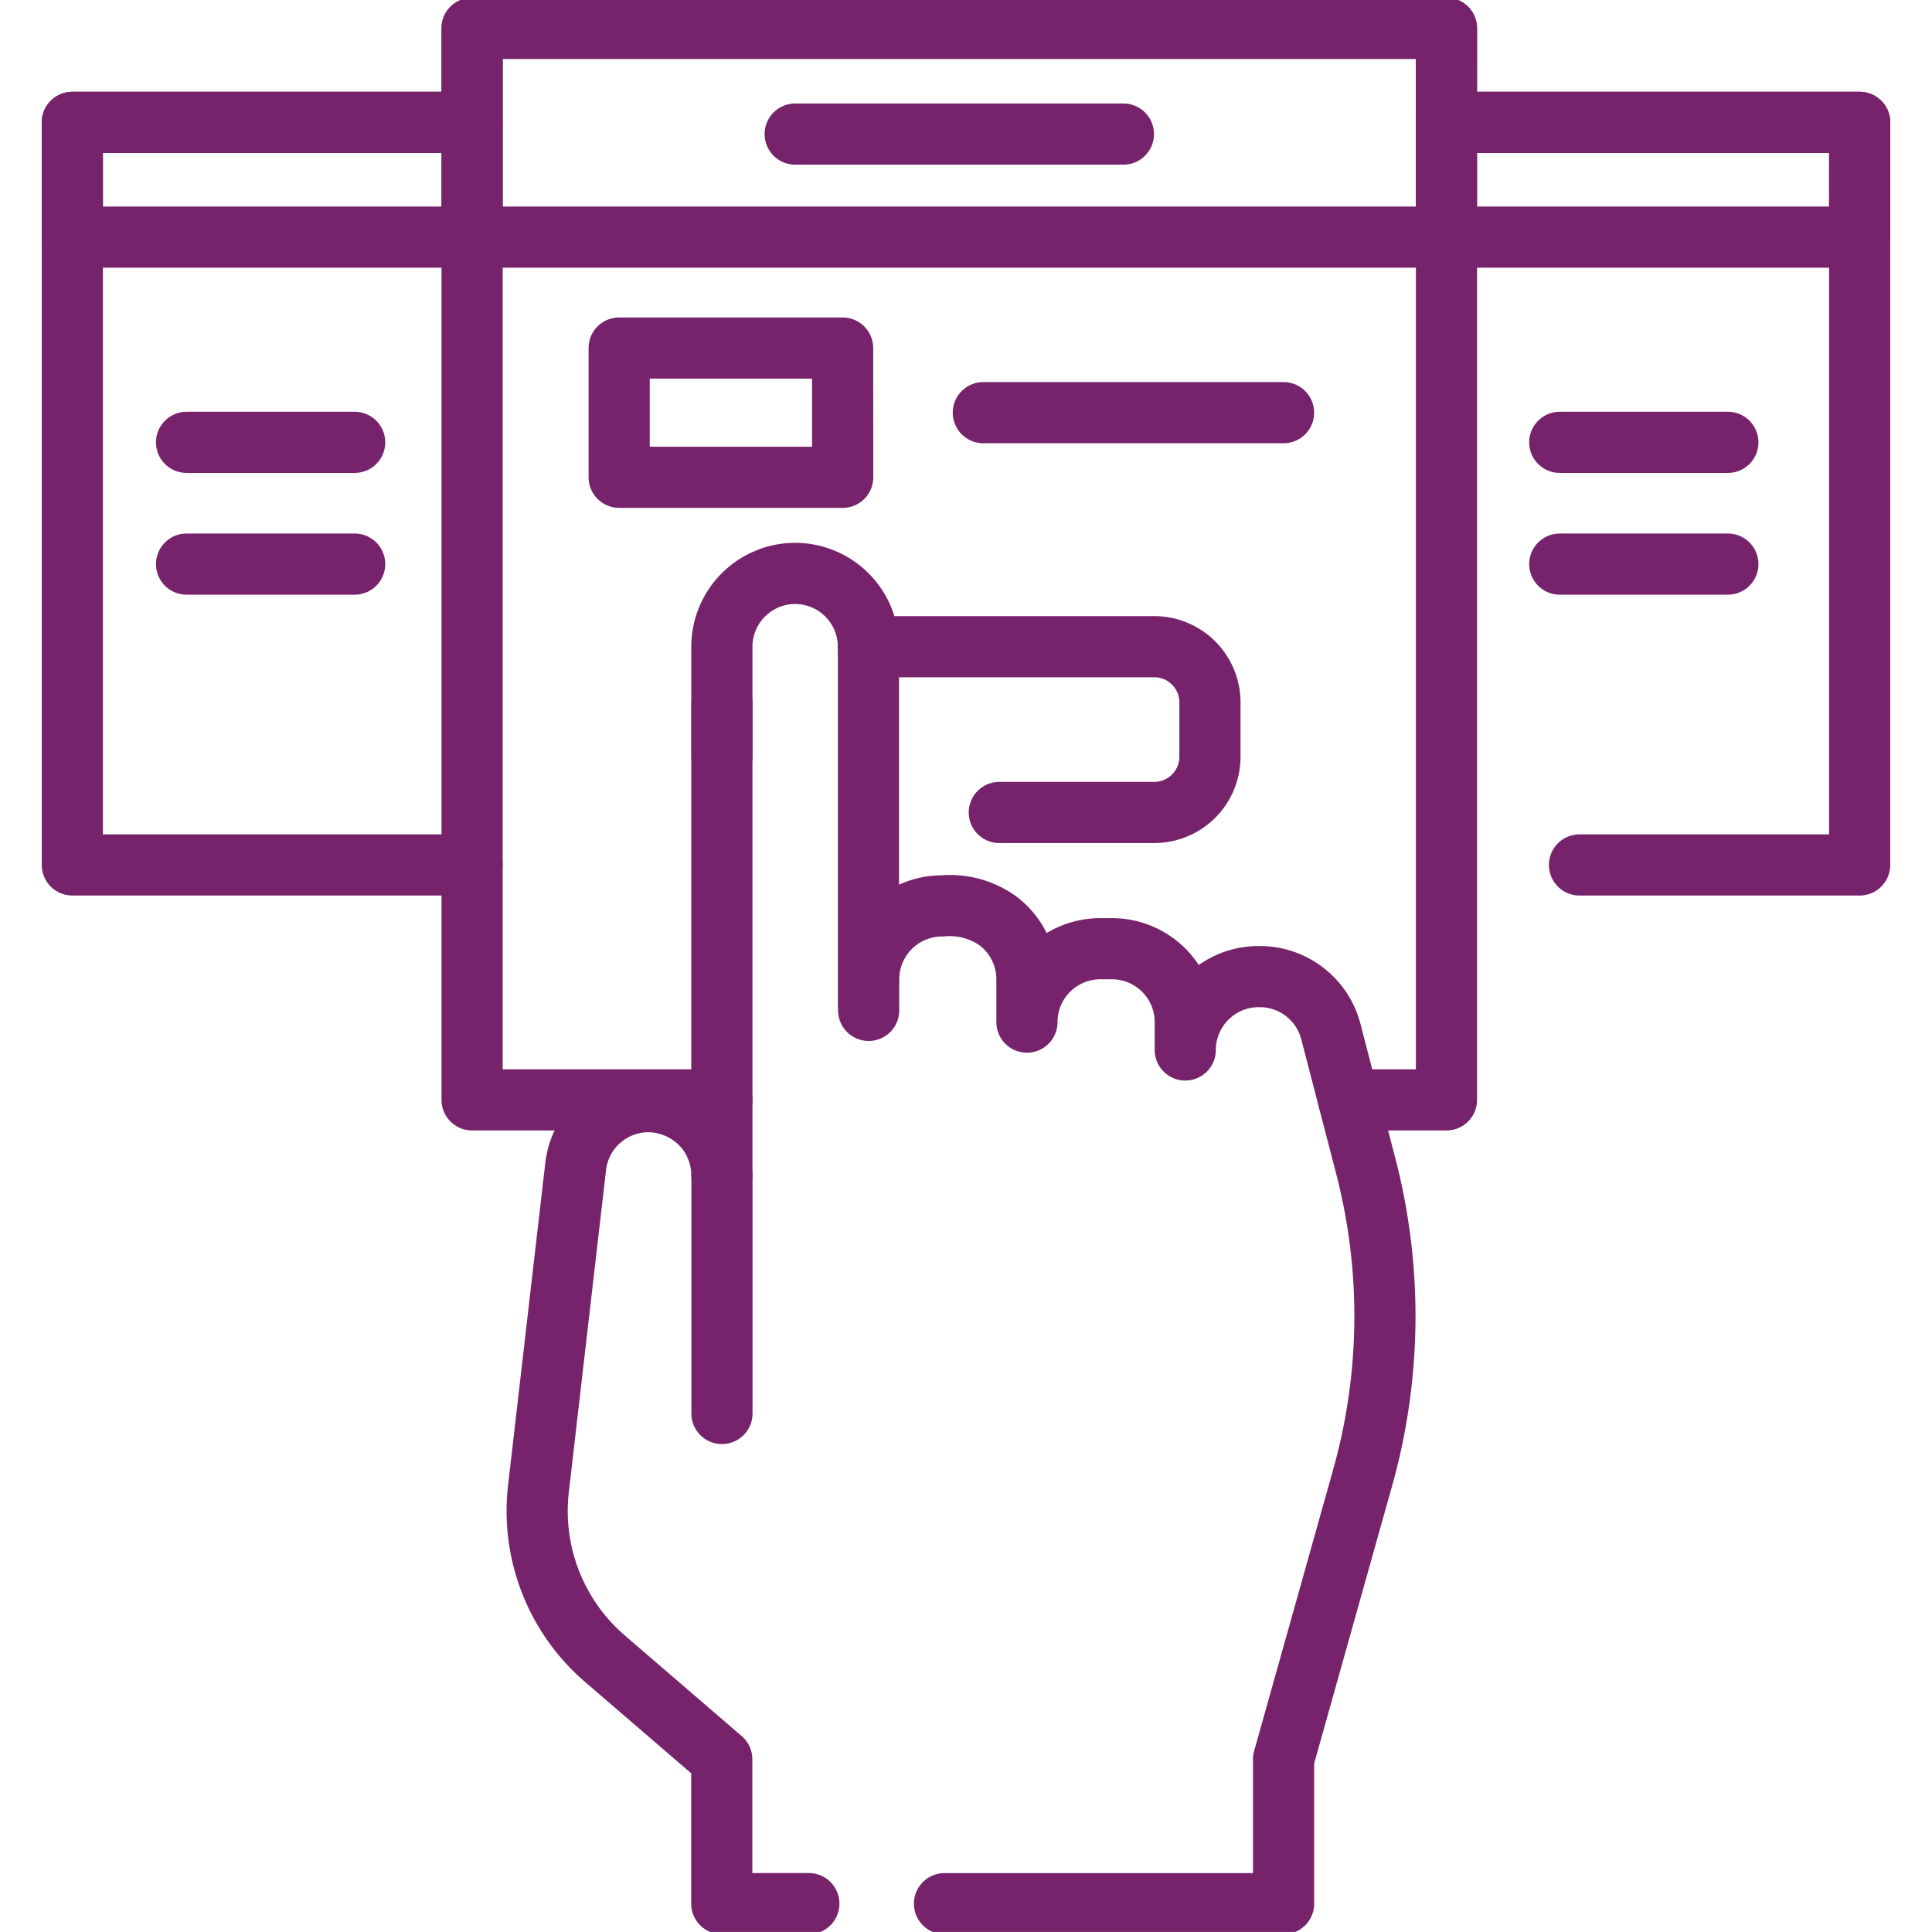 <svg xmlns="http://www.w3.org/2000/svg" xmlns:xlink="http://www.w3.org/1999/xlink" width="94.768" height="94.768" viewBox="0 0 94.768 94.768">
  <defs>
    <clipPath id="clip-path">
      <path id="Path_69460" data-name="Path 69460" d="M0-682.665H94.768V-587.9H0Z" transform="translate(0 682.665)"/>
    </clipPath>
  </defs>
  <g id="Subscription" transform="translate(0 -0.002)">
    <g id="Group_68197" data-name="Group 68197" transform="translate(0 0.002)" clip-path="url(#clip-path)">
      <path id="Path_69445" data-name="Path 69445" d="M-123.9-404.8h16.632v-7.08l3.881-13.822a29.293,29.293,0,0,0,.152-15.277l-1.713-6.6a3.6,3.6,0,0,0-3.484-2.695h-.057a3.579,3.579,0,0,0-2.238.78,3.6,3.6,0,0,0-1.236,1.874,3.487,3.487,0,0,0-.127.943v-1.368a3.586,3.586,0,0,0-1.054-2.544,3.586,3.586,0,0,0-2.544-1.054h-.568a3.6,3.6,0,0,0-3.6,3.6v-2.1a3.593,3.593,0,0,0-1.417-2.862,4.085,4.085,0,0,0-2.749-.738,3.6,3.6,0,0,0-3.586,3.316c-.018.015-.011,1.723-.012,1.809,0-.091,0-.18-.011-.269v-17.57a3.6,3.6,0,0,0-3.595-3.595,3.6,3.6,0,0,0-3.594,3.595v25.912a3.623,3.623,0,0,0-.9-2.371,3.673,3.673,0,0,0-2.7-1.224,3.594,3.594,0,0,0-3.572,3.182l-1.825,15.8a9.575,9.575,0,0,0-.063,1.178v.007a9.555,9.555,0,0,0,3.324,7.156l5.731,4.934v7.08h4.271" transform="translate(170.229 498.179)" fill="none" stroke="#76236c" stroke-linecap="round" stroke-linejoin="round" stroke-miterlimit="10" stroke-width="3"/>
      <path id="Path_69446" data-name="Path 69446" d="M0,0V11.7" transform="translate(35.413 57.634)" fill="none" stroke="#76236c" stroke-linecap="round" stroke-linejoin="round" stroke-miterlimit="10" stroke-width="3"/>
      <path id="Path_69447" data-name="Path 69447" d="M-121.641-225.977h-19.608V-262.4h19.608" transform="translate(144.797 268.404)" fill="none" stroke="#76236c" stroke-linecap="round" stroke-linejoin="round" stroke-miterlimit="10" stroke-width="3"/>
      <path id="Path_69448" data-name="Path 69448" d="M-40.487-225.977h13.743V-262.4H-47.013" transform="translate(117.964 268.404)" fill="none" stroke="#76236c" stroke-linecap="round" stroke-linejoin="round" stroke-miterlimit="10" stroke-width="3"/>
      <path id="Path_69449" data-name="Path 69449" d="M-266.725-326.08h4.8v-52.563h-47.795v52.563h12.258" transform="translate(332.877 380.031)" fill="none" stroke="#76236c" stroke-linecap="round" stroke-linejoin="round" stroke-miterlimit="10" stroke-width="3"/>
      <path id="Path_69450" data-name="Path 69450" d="M0,0H14.017a2.733,2.733,0,0,1,2.732,2.734V5.4a2.733,2.733,0,0,1-2.732,2.732h-7.6" transform="translate(42.601 31.721)" fill="none" stroke="#76236c" stroke-linecap="round" stroke-linejoin="round" stroke-miterlimit="10" stroke-width="3"/>
      <path id="Path_69451" data-name="Path 69451" d="M0-16.543v-2.667" transform="translate(35.414 53.664)" fill="none" stroke="#76236c" stroke-linecap="round" stroke-linejoin="round" stroke-miterlimit="10" stroke-width="3"/>
      <path id="Path_69452" data-name="Path 69452" d="M45.165-662.417H25.556v-5.63H45.165Zm68.063,0H92.959v-5.63h20.27Zm-20.27,0H45.165V-672.66H92.959Z" transform="translate(-22.008 674.049)" fill="none" stroke="#76236c" stroke-linecap="round" stroke-linejoin="round" stroke-miterlimit="10" stroke-width="3"/>
      <path id="Path_69453" data-name="Path 69453" d="M0,0H16.1" transform="translate(39.005 6.577)" fill="none" stroke="#76236c" stroke-linecap="round" stroke-linejoin="round" stroke-miterlimit="10" stroke-width="3"/>
      <path id="Path_69454" data-name="Path 69454" d="M229.765-553.346H218.8v-6.34h10.961Z" transform="translate(-188.429 576.758)" fill="none" stroke="#76236c" stroke-linecap="round" stroke-linejoin="round" stroke-miterlimit="10" stroke-width="3"/>
      <path id="Path_69455" data-name="Path 69455" d="M0,0H8.246" transform="translate(76.509 21.698)" fill="none" stroke="#76236c" stroke-linecap="round" stroke-linejoin="round" stroke-miterlimit="10" stroke-width="3"/>
      <path id="Path_69456" data-name="Path 69456" d="M0,0H8.246" transform="translate(76.509 27.67)" fill="none" stroke="#76236c" stroke-linecap="round" stroke-linejoin="round" stroke-miterlimit="10" stroke-width="3"/>
      <path id="Path_69457" data-name="Path 69457" d="M0,0H8.246" transform="translate(9.151 21.698)" fill="none" stroke="#76236c" stroke-linecap="round" stroke-linejoin="round" stroke-miterlimit="10" stroke-width="3"/>
      <path id="Path_69458" data-name="Path 69458" d="M0,0H8.246" transform="translate(9.151 27.67)" fill="none" stroke="#76236c" stroke-linecap="round" stroke-linejoin="round" stroke-miterlimit="10" stroke-width="3"/>
      <path id="Path_69459" data-name="Path 69459" d="M0,0H14.727" transform="translate(48.234 20.242)" fill="none" stroke="#76236c" stroke-linecap="round" stroke-linejoin="round" stroke-miterlimit="10" stroke-width="3"/>
    </g>
  </g>
</svg>
